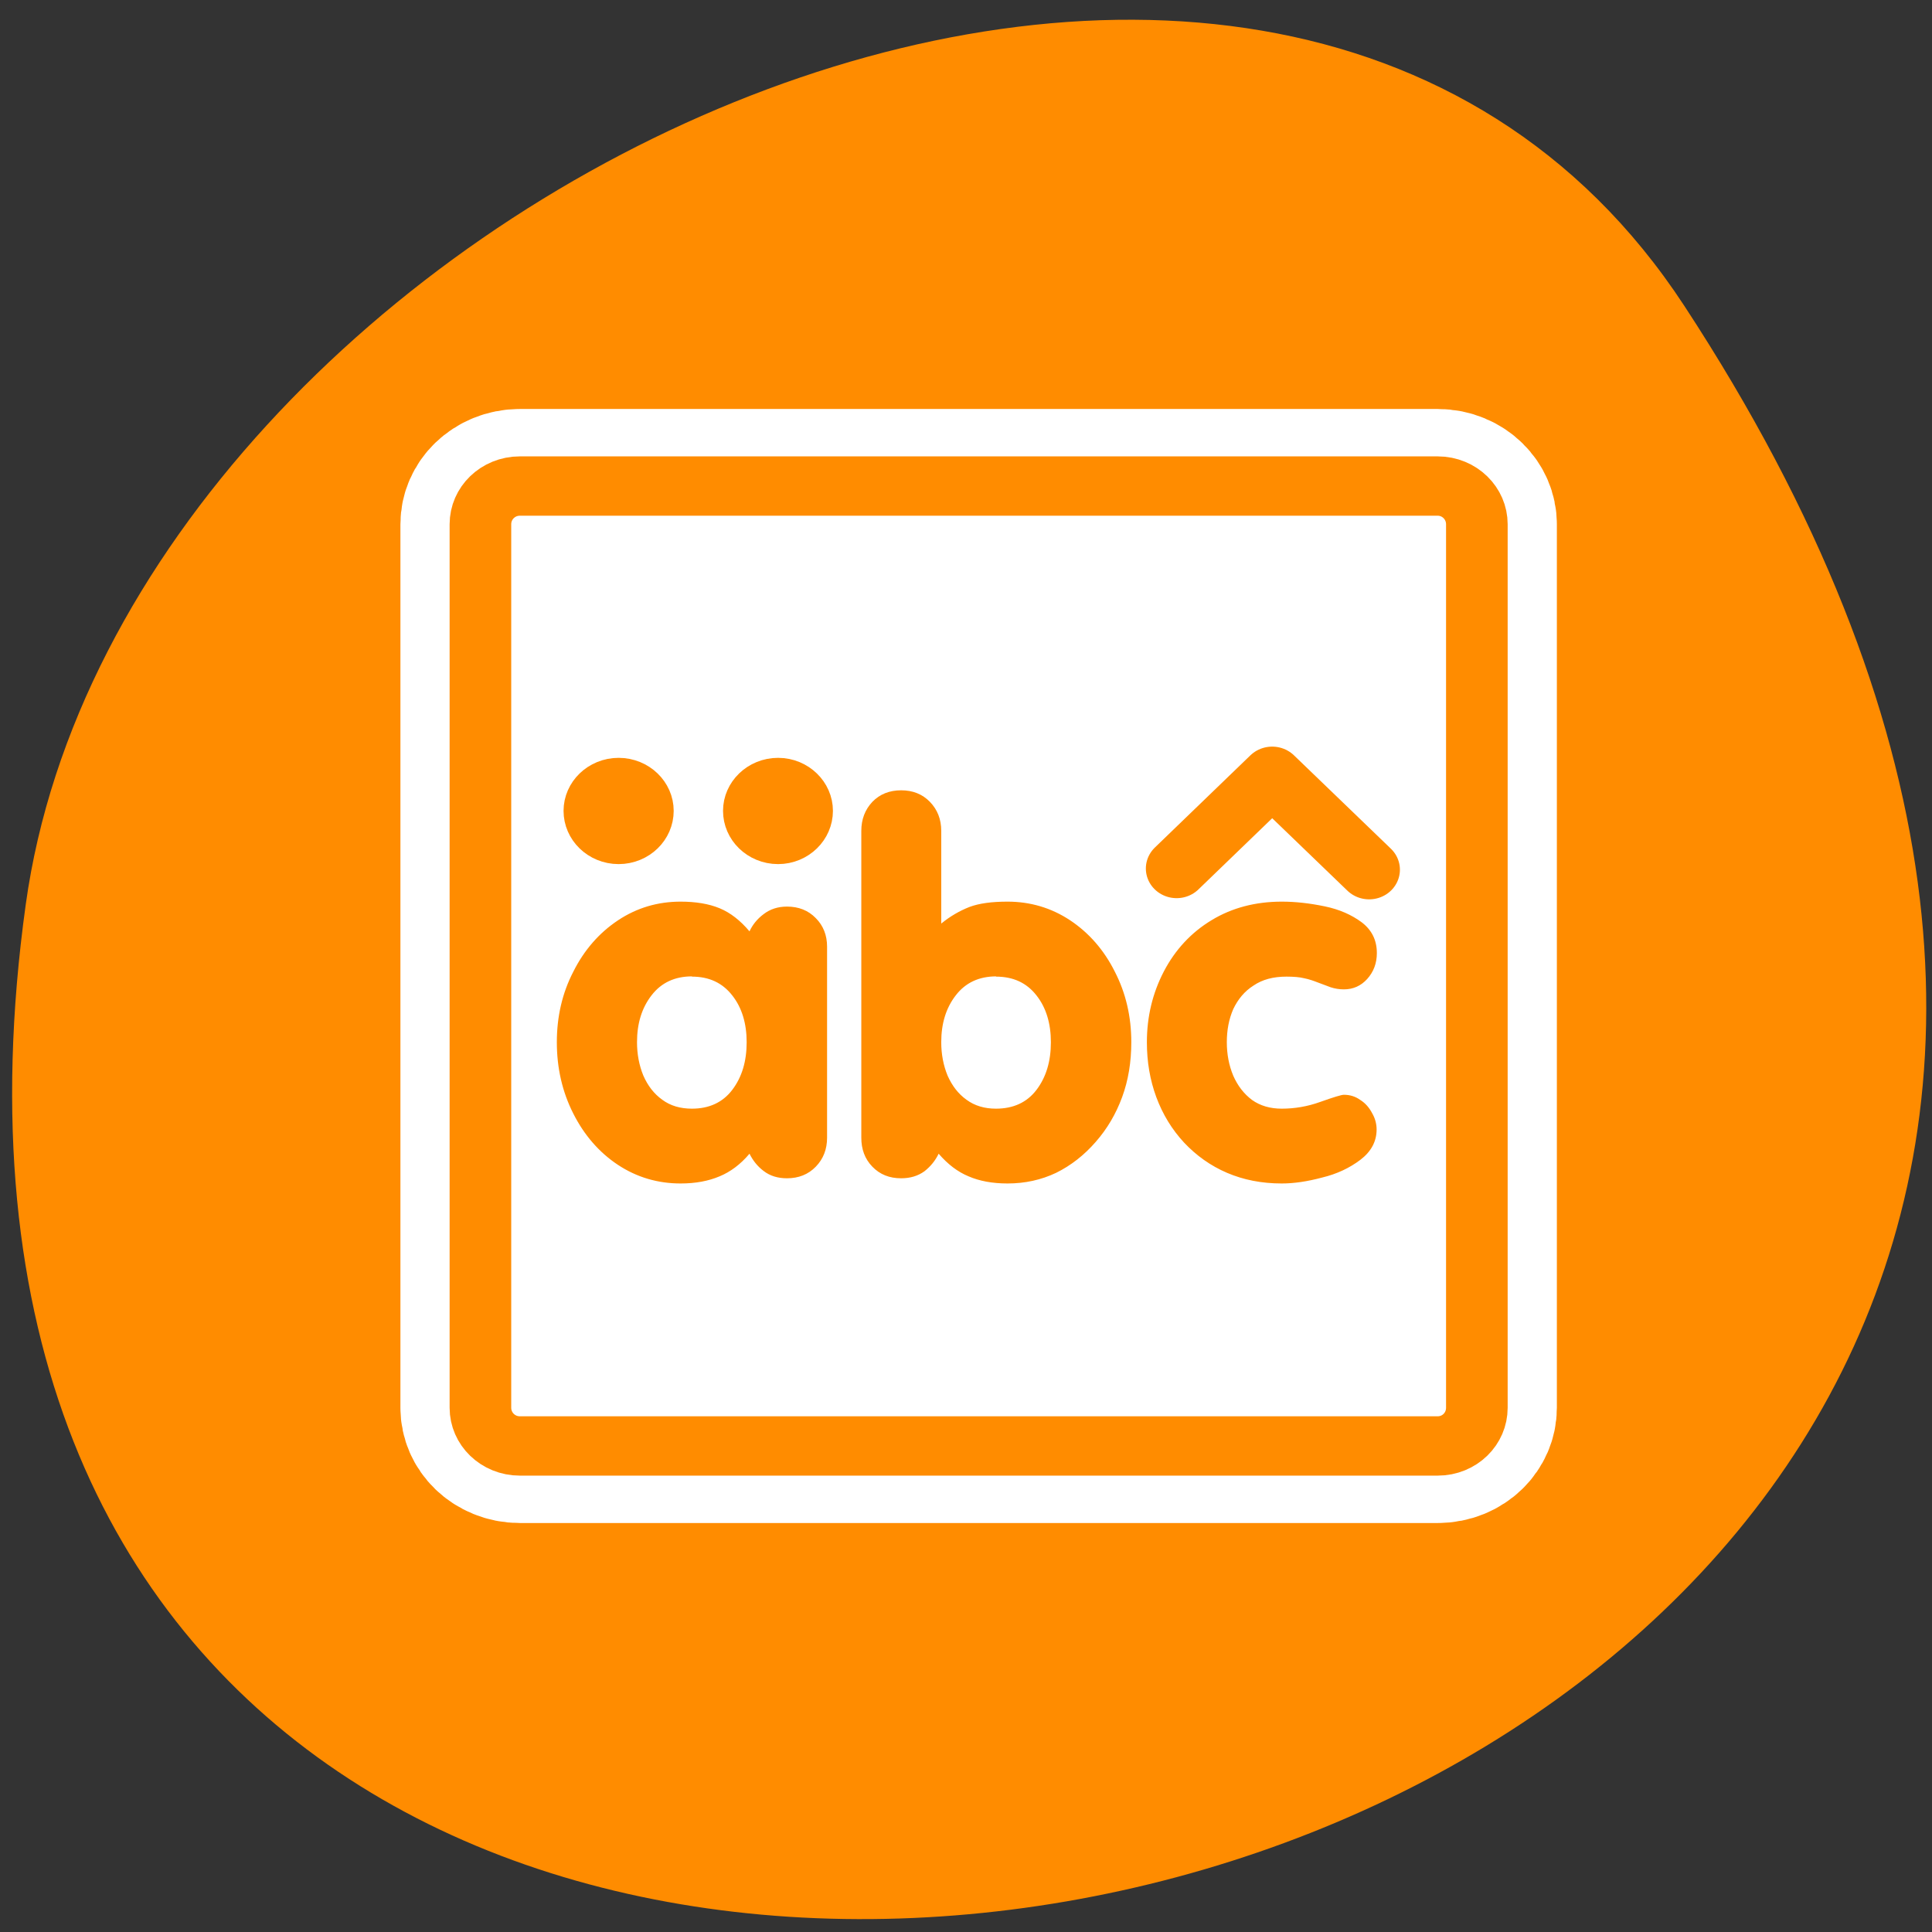 <svg xmlns="http://www.w3.org/2000/svg" viewBox="0 0 32 32"><rect x="0" y="0" width="32" height="32" fill="#333333" stroke="none"/><path d="M 27.895 5.062 C 46.043 32.758 -3.523 43.473 0.426 14.984 C 2.035 3.363 20.953 -5.535 27.895 5.062 Z M 27.895 5.062 " fill="#ff8c00"/><g stroke-linejoin="round" stroke-linecap="round" transform="matrix(0.326 0 0 0.314 6.43 6.58)"><path d="M 6.686 4.683 C 5.584 4.683 4.685 5.578 4.685 6.697 L 4.685 53.302 C 4.685 54.422 5.584 55.317 6.686 55.317 L 53.322 55.317 C 54.424 55.317 55.311 54.422 55.311 53.302 L 55.311 6.697 C 55.311 5.59 54.424 4.683 53.322 4.683 Z M 6.686 4.683 " fill="none" stroke="#fff" stroke-width="8.13"/><path d="M 6.686 4.683 C 5.584 4.683 4.685 5.578 4.685 6.697 L 4.685 53.302 C 4.685 54.422 5.584 55.317 6.686 55.317 L 53.322 55.317 C 54.424 55.317 55.311 54.422 55.311 53.302 L 55.311 6.697 C 55.311 5.59 54.424 4.683 53.322 4.683 Z M 6.686 4.683 " fill="#fff" fill-rule="evenodd" stroke="#ff8c00" stroke-width="3.13"/></g><path d="M 18.996 17.262 C 18.996 16.84 19.09 16.449 19.277 16.09 C 19.465 15.73 19.73 15.445 20.066 15.242 C 20.406 15.035 20.797 14.934 21.23 14.934 C 21.461 14.934 21.695 14.961 21.941 15.012 C 22.184 15.062 22.387 15.152 22.555 15.277 C 22.719 15.402 22.805 15.57 22.805 15.785 C 22.805 15.957 22.75 16.098 22.645 16.215 C 22.543 16.328 22.414 16.387 22.258 16.387 C 22.184 16.387 22.109 16.375 22.039 16.352 C 21.969 16.324 21.898 16.301 21.828 16.273 C 21.758 16.246 21.684 16.219 21.602 16.203 C 21.527 16.184 21.426 16.176 21.309 16.176 C 21.09 16.176 20.91 16.223 20.762 16.324 C 20.613 16.418 20.504 16.551 20.426 16.715 C 20.355 16.879 20.32 17.059 20.32 17.262 C 20.32 17.461 20.355 17.645 20.426 17.816 C 20.5 17.984 20.602 18.117 20.738 18.219 C 20.875 18.316 21.039 18.363 21.23 18.363 C 21.441 18.363 21.656 18.328 21.871 18.25 C 22.09 18.172 22.219 18.133 22.258 18.133 C 22.359 18.133 22.449 18.16 22.531 18.219 C 22.617 18.273 22.68 18.348 22.727 18.438 C 22.777 18.523 22.801 18.617 22.801 18.707 C 22.801 18.906 22.711 19.074 22.531 19.211 C 22.355 19.344 22.145 19.445 21.898 19.504 C 21.652 19.57 21.43 19.602 21.23 19.602 C 20.898 19.602 20.598 19.543 20.324 19.426 C 20.051 19.309 19.816 19.141 19.613 18.926 C 19.41 18.707 19.258 18.457 19.152 18.172 C 19.047 17.887 18.996 17.586 18.996 17.262 Z M 14.266 18.844 L 14.266 13.762 C 14.266 13.57 14.328 13.41 14.449 13.281 C 14.574 13.152 14.734 13.09 14.926 13.09 C 15.117 13.09 15.277 13.152 15.402 13.281 C 15.527 13.41 15.59 13.57 15.59 13.762 L 15.59 15.297 C 15.738 15.176 15.895 15.086 16.055 15.023 C 16.219 14.961 16.43 14.934 16.688 14.934 C 17.062 14.934 17.41 15.035 17.723 15.242 C 18.035 15.449 18.285 15.734 18.465 16.094 C 18.648 16.449 18.738 16.84 18.738 17.262 C 18.738 17.59 18.688 17.895 18.586 18.172 C 18.484 18.449 18.34 18.695 18.148 18.914 C 17.957 19.133 17.738 19.305 17.492 19.426 C 17.246 19.543 16.977 19.602 16.688 19.602 C 16.438 19.602 16.223 19.562 16.043 19.484 C 15.863 19.41 15.699 19.285 15.547 19.109 C 15.492 19.223 15.414 19.32 15.309 19.402 C 15.203 19.477 15.078 19.516 14.926 19.516 C 14.73 19.516 14.574 19.453 14.449 19.324 C 14.324 19.195 14.266 19.035 14.266 18.844 Z M 16.5 16.172 C 16.215 16.172 15.992 16.277 15.832 16.484 C 15.668 16.695 15.59 16.953 15.59 17.262 C 15.59 17.461 15.625 17.645 15.695 17.816 C 15.77 17.984 15.871 18.117 16.008 18.215 C 16.145 18.316 16.309 18.363 16.496 18.363 C 16.781 18.363 17.008 18.262 17.168 18.051 C 17.328 17.84 17.406 17.578 17.406 17.262 C 17.406 16.953 17.328 16.691 17.168 16.488 C 17.004 16.277 16.781 16.176 16.496 16.176 Z M 13.699 15.68 L 13.699 18.844 C 13.699 19.035 13.637 19.195 13.512 19.324 C 13.387 19.453 13.227 19.516 13.035 19.516 C 12.883 19.516 12.754 19.477 12.648 19.395 C 12.543 19.316 12.469 19.219 12.414 19.109 C 12.266 19.285 12.098 19.41 11.918 19.484 C 11.734 19.562 11.52 19.602 11.273 19.602 C 10.895 19.602 10.547 19.5 10.234 19.293 C 9.922 19.086 9.676 18.801 9.496 18.445 C 9.312 18.082 9.223 17.688 9.223 17.262 C 9.223 16.84 9.312 16.449 9.496 16.094 C 9.676 15.734 9.926 15.449 10.238 15.242 C 10.551 15.035 10.895 14.934 11.273 14.934 C 11.523 14.934 11.738 14.969 11.918 15.043 C 12.098 15.117 12.262 15.246 12.414 15.426 C 12.465 15.316 12.543 15.219 12.648 15.141 C 12.754 15.059 12.883 15.016 13.035 15.016 C 13.227 15.016 13.387 15.078 13.512 15.207 C 13.637 15.332 13.699 15.492 13.699 15.68 Z M 11.461 16.172 C 11.176 16.172 10.953 16.277 10.793 16.484 C 10.629 16.695 10.551 16.953 10.551 17.262 C 10.551 17.461 10.586 17.645 10.656 17.816 C 10.73 17.984 10.832 18.117 10.969 18.215 C 11.105 18.316 11.27 18.363 11.461 18.363 C 11.742 18.363 11.969 18.262 12.129 18.051 C 12.289 17.84 12.367 17.578 12.367 17.262 C 12.367 16.953 12.289 16.691 12.129 16.488 C 11.965 16.277 11.742 16.176 11.461 16.176 Z M 11.461 16.172 " fill="#ff8c00"/><g stroke="#ff8c00" stroke-linejoin="round" stroke-linecap="round" stroke-width="4.11"><path d="M 10.438 9.98 L 16.82 3.588 L 23.296 10.062 " transform="matrix(0.248 0 0 0.239 16.9 12)" fill="none"/><g fill="#ff8c00" fill-rule="evenodd"><path d="M 8.1 16.445 C 8.1 17.344 7.375 18.08 6.477 18.08 C 5.579 18.08 4.854 17.344 4.854 16.445 C 4.854 15.562 5.579 14.826 6.477 14.826 C 7.375 14.826 8.1 15.562 8.1 16.445 Z M 8.1 16.445 " transform="matrix(0.248 0 0 0.239 8.64 9.5)"/><path d="M 8.09 16.445 C 8.09 17.344 7.366 18.08 6.483 18.08 C 5.585 18.08 4.86 17.344 4.86 16.445 C 4.86 15.562 5.585 14.826 6.483 14.826 C 7.366 14.826 8.09 15.562 8.09 16.445 Z M 8.09 16.445 " transform="matrix(0.248 0 0 0.239 11.28 9.5)"/></g></g></svg>